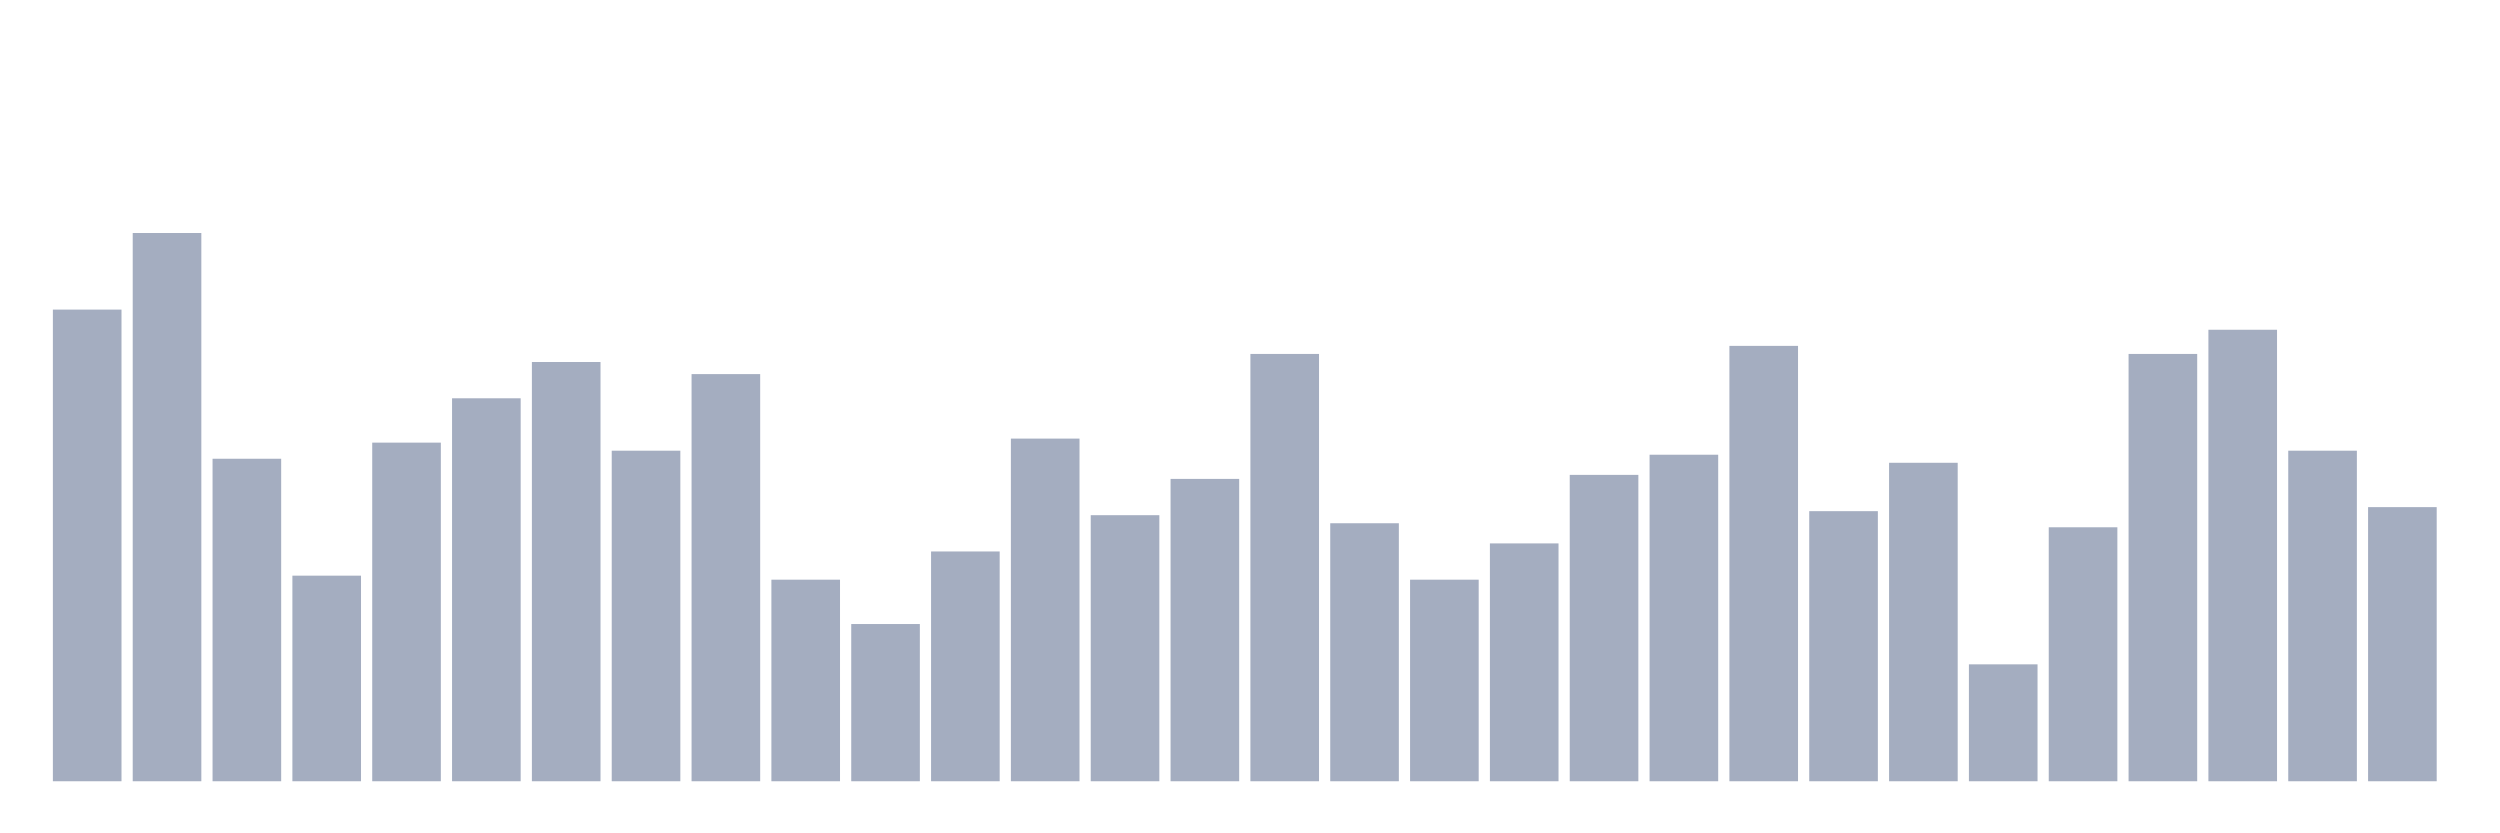<svg xmlns="http://www.w3.org/2000/svg" viewBox="0 0 480 160"><g transform="translate(10,10)"><rect class="bar" x="0.153" width="13.175" y="49.443" height="90.557" fill="rgb(164,173,192)"></rect><rect class="bar" x="15.482" width="13.175" y="34.737" height="105.263" fill="rgb(164,173,192)"></rect><rect class="bar" x="30.81" width="13.175" y="78.08" height="61.92" fill="rgb(164,173,192)"></rect><rect class="bar" x="46.138" width="13.175" y="100.526" height="39.474" fill="rgb(164,173,192)"></rect><rect class="bar" x="61.466" width="13.175" y="74.985" height="65.015" fill="rgb(164,173,192)"></rect><rect class="bar" x="76.794" width="13.175" y="66.471" height="73.529" fill="rgb(164,173,192)"></rect><rect class="bar" x="92.123" width="13.175" y="59.505" height="80.495" fill="rgb(164,173,192)"></rect><rect class="bar" x="107.451" width="13.175" y="76.533" height="63.467" fill="rgb(164,173,192)"></rect><rect class="bar" x="122.779" width="13.175" y="61.827" height="78.173" fill="rgb(164,173,192)"></rect><rect class="bar" x="138.107" width="13.175" y="101.3" height="38.7" fill="rgb(164,173,192)"></rect><rect class="bar" x="153.436" width="13.175" y="109.814" height="30.186" fill="rgb(164,173,192)"></rect><rect class="bar" x="168.764" width="13.175" y="95.882" height="44.118" fill="rgb(164,173,192)"></rect><rect class="bar" x="184.092" width="13.175" y="74.211" height="65.789" fill="rgb(164,173,192)"></rect><rect class="bar" x="199.42" width="13.175" y="88.916" height="51.084" fill="rgb(164,173,192)"></rect><rect class="bar" x="214.748" width="13.175" y="81.95" height="58.05" fill="rgb(164,173,192)"></rect><rect class="bar" x="230.077" width="13.175" y="57.957" height="82.043" fill="rgb(164,173,192)"></rect><rect class="bar" x="245.405" width="13.175" y="90.464" height="49.536" fill="rgb(164,173,192)"></rect><rect class="bar" x="260.733" width="13.175" y="101.3" height="38.7" fill="rgb(164,173,192)"></rect><rect class="bar" x="276.061" width="13.175" y="94.334" height="45.666" fill="rgb(164,173,192)"></rect><rect class="bar" x="291.39" width="13.175" y="81.176" height="58.824" fill="rgb(164,173,192)"></rect><rect class="bar" x="306.718" width="13.175" y="77.307" height="62.693" fill="rgb(164,173,192)"></rect><rect class="bar" x="322.046" width="13.175" y="56.409" height="83.591" fill="rgb(164,173,192)"></rect><rect class="bar" x="337.374" width="13.175" y="88.142" height="51.858" fill="rgb(164,173,192)"></rect><rect class="bar" x="352.702" width="13.175" y="78.854" height="61.146" fill="rgb(164,173,192)"></rect><rect class="bar" x="368.031" width="13.175" y="117.554" height="22.446" fill="rgb(164,173,192)"></rect><rect class="bar" x="383.359" width="13.175" y="91.238" height="48.762" fill="rgb(164,173,192)"></rect><rect class="bar" x="398.687" width="13.175" y="57.957" height="82.043" fill="rgb(164,173,192)"></rect><rect class="bar" x="414.015" width="13.175" y="53.313" height="86.687" fill="rgb(164,173,192)"></rect><rect class="bar" x="429.344" width="13.175" y="76.533" height="63.467" fill="rgb(164,173,192)"></rect><rect class="bar" x="444.672" width="13.175" y="87.368" height="52.632" fill="rgb(164,173,192)"></rect></g></svg>
